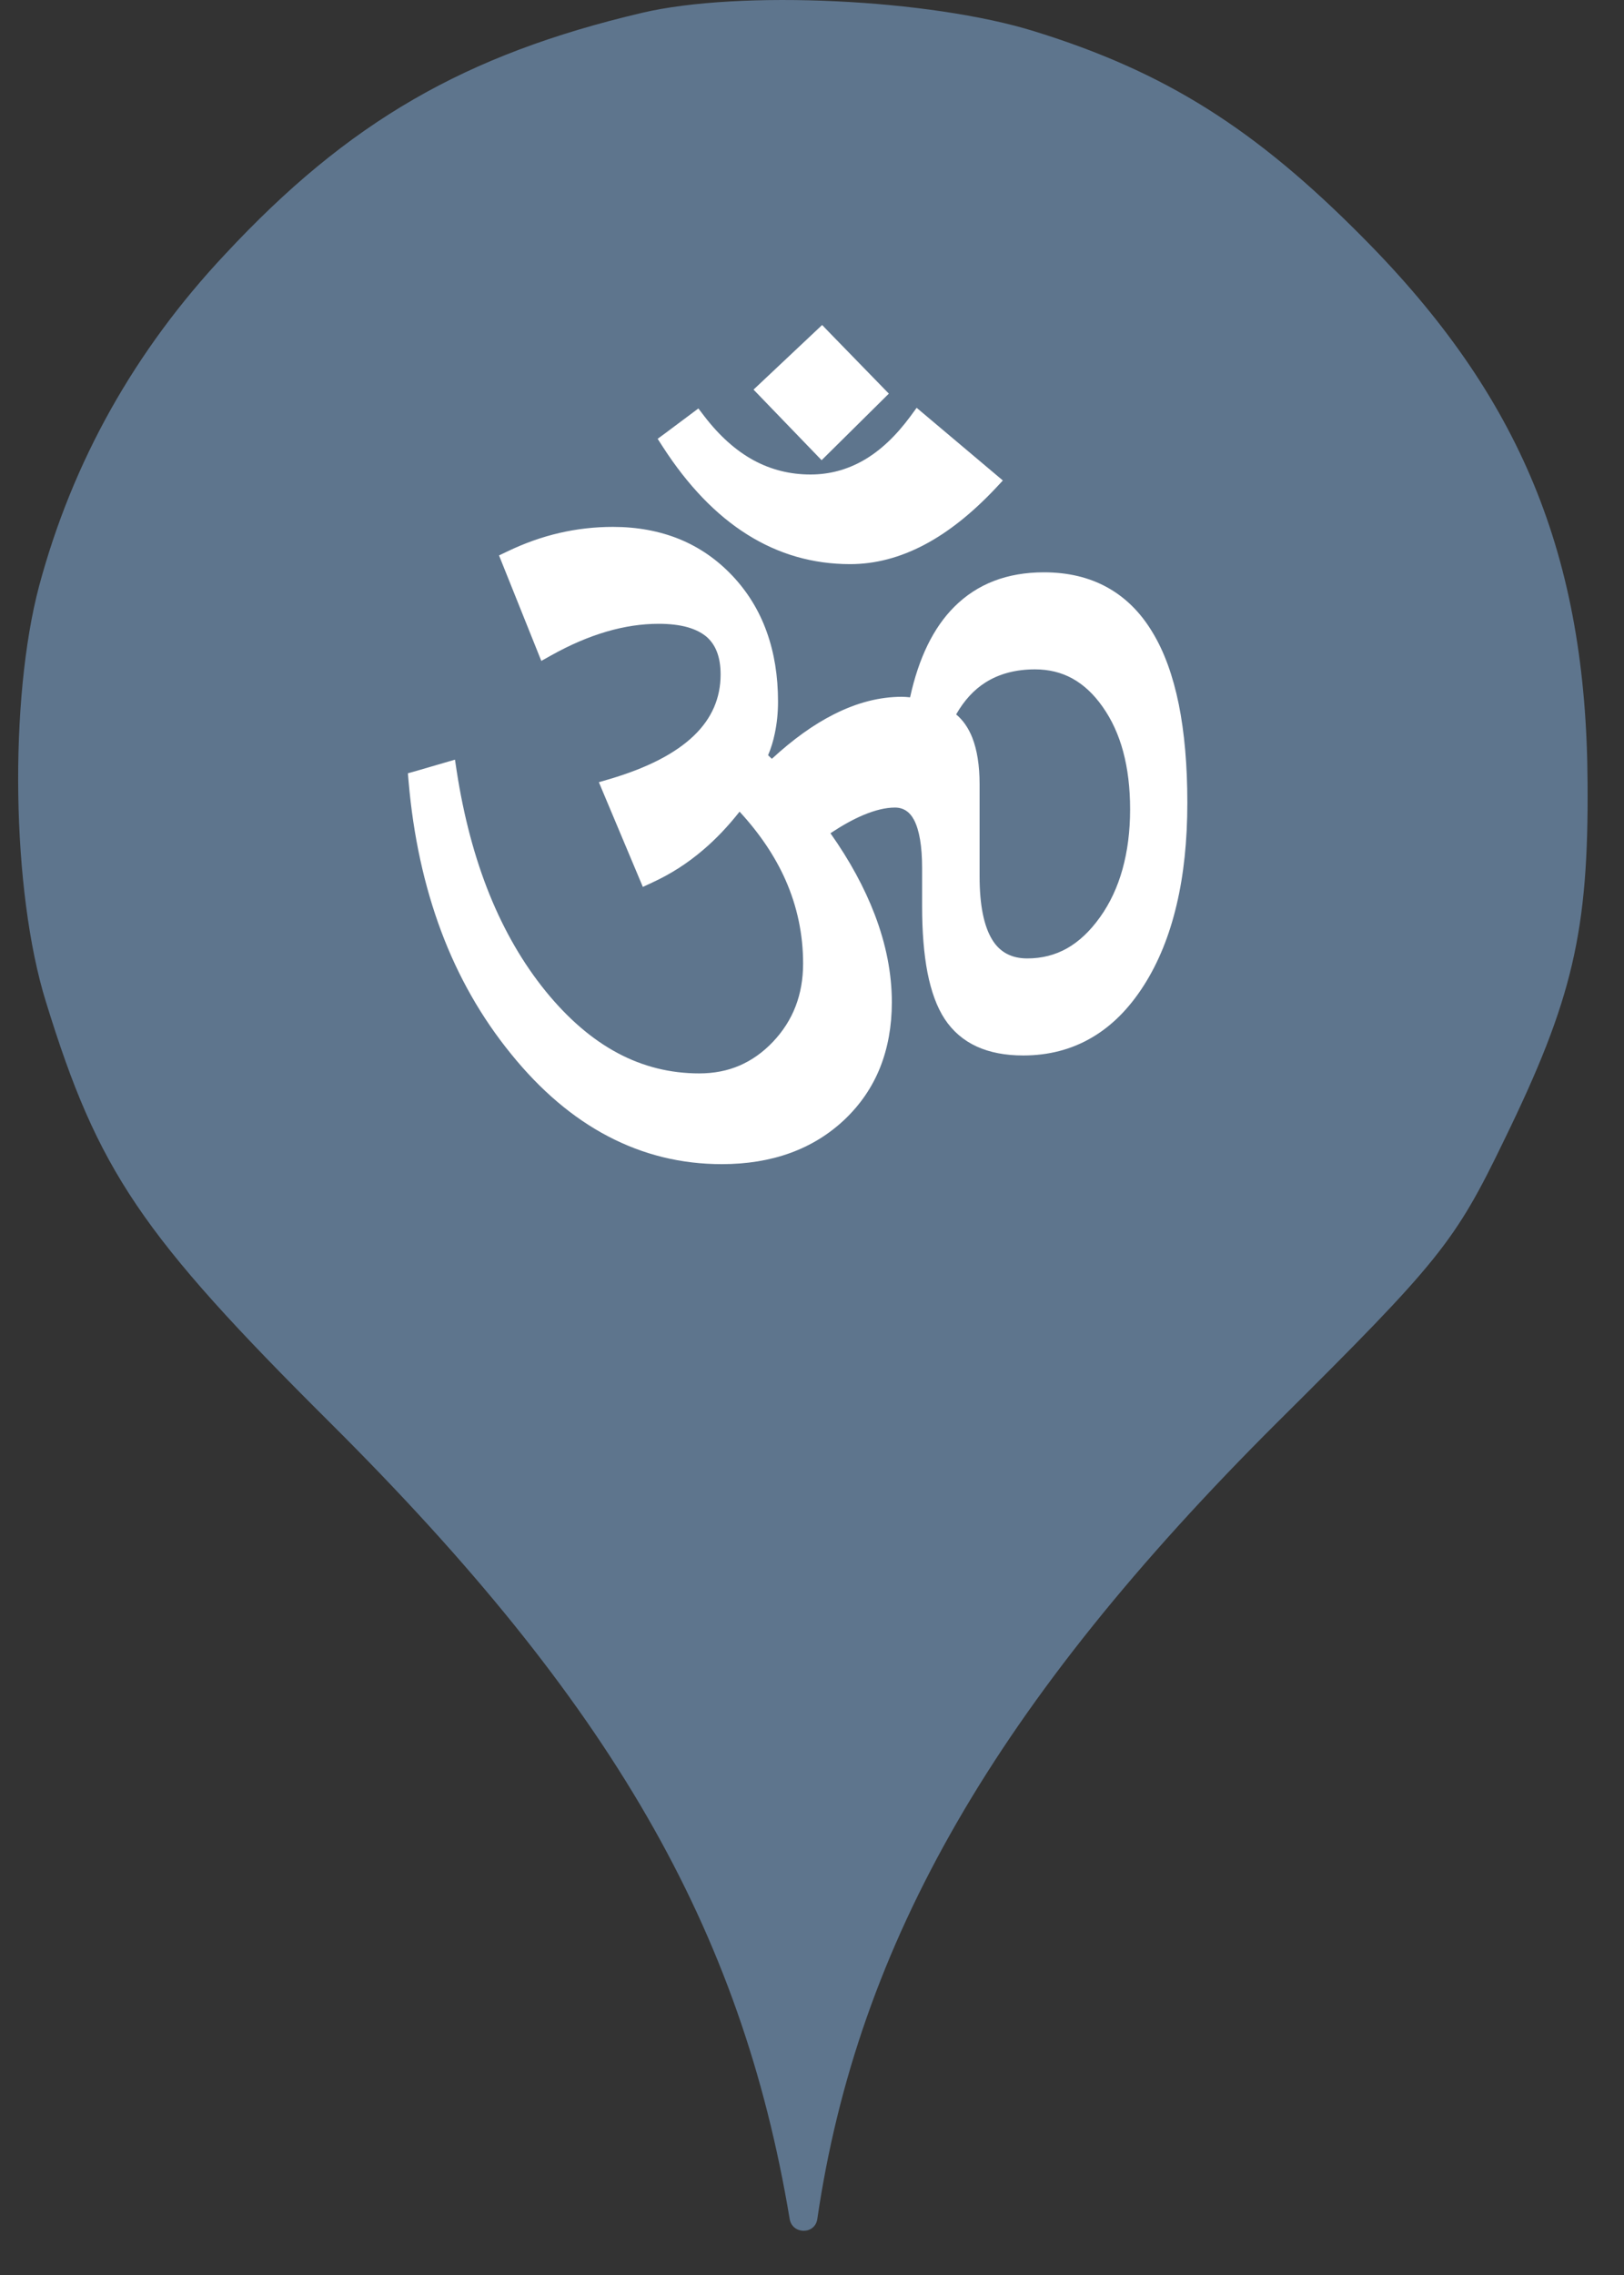 <svg width="25" height="35" viewBox="0 0 25 35" fill="none" xmlns="http://www.w3.org/2000/svg">
<rect x="0" y="0" width="25" height="35" fill="#333333" stroke="none"/>
<ellipse cx="12.279" cy="12.001" rx="9.999" ry="10.001" fill="white"/>
<path fill-rule="evenodd" clip-rule="evenodd" d="M3.464 3.913C5.366 1.869 7.161 0.838 9.881 0.198C11.392 -0.158 14.325 -0.016 15.924 0.482C17.933 1.104 19.32 1.975 20.99 3.664C23.408 6.1 24.421 8.554 24.439 12.038C24.457 14.332 24.208 15.381 23.159 17.532C22.395 19.114 22.164 19.399 19.657 21.888C15.338 26.19 13.205 29.888 12.582 34.137C12.548 34.381 12.196 34.38 12.156 34.137C11.409 29.657 9.401 26.19 5.099 21.905C2.166 18.99 1.508 18.012 0.708 15.416C0.175 13.709 0.139 10.758 0.602 9.016C1.117 7.096 2.077 5.389 3.464 3.913ZM7.004 11.687L6.4 11.863L6.279 11.897L6.29 12.023C6.362 12.86 6.53 13.628 6.791 14.326C7.053 15.026 7.412 15.655 7.866 16.213C8.321 16.776 8.82 17.199 9.361 17.482C9.905 17.767 10.488 17.91 11.112 17.91C11.497 17.91 11.848 17.853 12.163 17.739C12.481 17.624 12.762 17.451 13.004 17.222C13.246 16.991 13.428 16.725 13.549 16.422C13.668 16.122 13.729 15.788 13.729 15.419C13.729 14.979 13.641 14.529 13.466 14.071C13.309 13.66 13.083 13.242 12.784 12.819C12.965 12.699 13.134 12.605 13.291 12.539C13.473 12.463 13.635 12.424 13.777 12.424C13.905 12.424 14.003 12.487 14.07 12.613C14.153 12.771 14.195 13.019 14.195 13.357V13.944C14.195 14.339 14.223 14.679 14.278 14.964C14.336 15.258 14.424 15.496 14.542 15.676C14.666 15.864 14.83 16.006 15.037 16.101C15.237 16.192 15.475 16.238 15.751 16.238C16.141 16.238 16.492 16.147 16.804 15.965C17.114 15.785 17.382 15.516 17.61 15.158C17.834 14.806 18.001 14.395 18.112 13.924C18.223 13.459 18.278 12.933 18.278 12.349C18.278 11.775 18.234 11.271 18.146 10.835C18.056 10.394 17.922 10.024 17.741 9.727C17.557 9.42 17.324 9.191 17.044 9.036C16.764 8.882 16.44 8.805 16.071 8.805C15.504 8.805 15.045 8.982 14.691 9.335C14.37 9.655 14.143 10.12 14.01 10.728C13.959 10.723 13.917 10.72 13.884 10.72C13.541 10.72 13.194 10.809 12.838 10.989C12.525 11.146 12.207 11.375 11.882 11.674L11.824 11.619C11.869 11.514 11.903 11.402 11.927 11.285C11.96 11.13 11.977 10.967 11.977 10.794C11.977 10.4 11.919 10.042 11.802 9.718C11.686 9.394 11.509 9.106 11.274 8.857C11.037 8.607 10.765 8.419 10.456 8.293C10.149 8.169 9.809 8.106 9.435 8.106C9.157 8.106 8.881 8.137 8.609 8.2C8.338 8.263 8.072 8.358 7.812 8.483L7.682 8.545L8.333 10.168L8.483 10.084C8.776 9.92 9.061 9.798 9.338 9.717C9.611 9.637 9.879 9.597 10.14 9.597C10.313 9.597 10.461 9.615 10.586 9.65C10.703 9.684 10.799 9.732 10.875 9.795C10.946 9.857 11 9.934 11.035 10.025C11.074 10.123 11.093 10.241 11.093 10.377C11.093 10.741 10.956 11.053 10.685 11.315C10.399 11.591 9.966 11.814 9.383 11.986L9.219 12.034L9.896 13.645L10.038 13.579C10.32 13.45 10.582 13.283 10.825 13.075C11.025 12.905 11.211 12.708 11.385 12.487C11.694 12.822 11.929 13.171 12.091 13.535C12.272 13.944 12.363 14.374 12.363 14.824C12.363 15.064 12.324 15.283 12.247 15.483C12.17 15.683 12.054 15.864 11.899 16.028C11.744 16.191 11.573 16.312 11.385 16.393C11.198 16.474 10.991 16.514 10.764 16.514C10.319 16.514 9.9 16.41 9.51 16.202C9.115 15.992 8.746 15.674 8.401 15.251C8.052 14.821 7.764 14.324 7.536 13.762C7.307 13.196 7.138 12.561 7.03 11.86L7.004 11.687ZM14.967 11.347C14.907 11.197 14.824 11.078 14.719 10.991C14.842 10.776 14.992 10.612 15.171 10.499C15.382 10.366 15.636 10.298 15.933 10.298C16.146 10.298 16.339 10.345 16.509 10.439C16.683 10.535 16.838 10.68 16.974 10.874C17.115 11.073 17.22 11.303 17.29 11.562C17.361 11.826 17.397 12.122 17.397 12.451C17.397 12.789 17.357 13.097 17.279 13.376C17.202 13.651 17.087 13.897 16.933 14.112L16.932 14.113C16.78 14.326 16.61 14.486 16.424 14.591C16.24 14.694 16.037 14.745 15.814 14.745C15.574 14.745 15.395 14.651 15.278 14.463C15.146 14.252 15.08 13.925 15.08 13.482V12.064C15.08 11.775 15.041 11.536 14.967 11.347ZM10.751 6.284L10.241 6.665L10.124 6.751L10.202 6.872C10.588 7.47 11.021 7.92 11.499 8.221C11.984 8.527 12.514 8.679 13.087 8.679C13.471 8.679 13.851 8.58 14.228 8.382C14.597 8.188 14.963 7.897 15.327 7.511L15.438 7.392L14.111 6.274L14.015 6.405C13.793 6.706 13.554 6.932 13.295 7.081C13.042 7.226 12.77 7.3 12.476 7.3C12.16 7.3 11.867 7.226 11.597 7.079C11.325 6.93 11.073 6.704 10.842 6.403L10.751 6.284ZM13.683 6.056L12.759 5.107L12.656 5L11.6 5.994L12.648 7.08L13.683 6.056Z" fill="#5E758D"/>
</svg>
